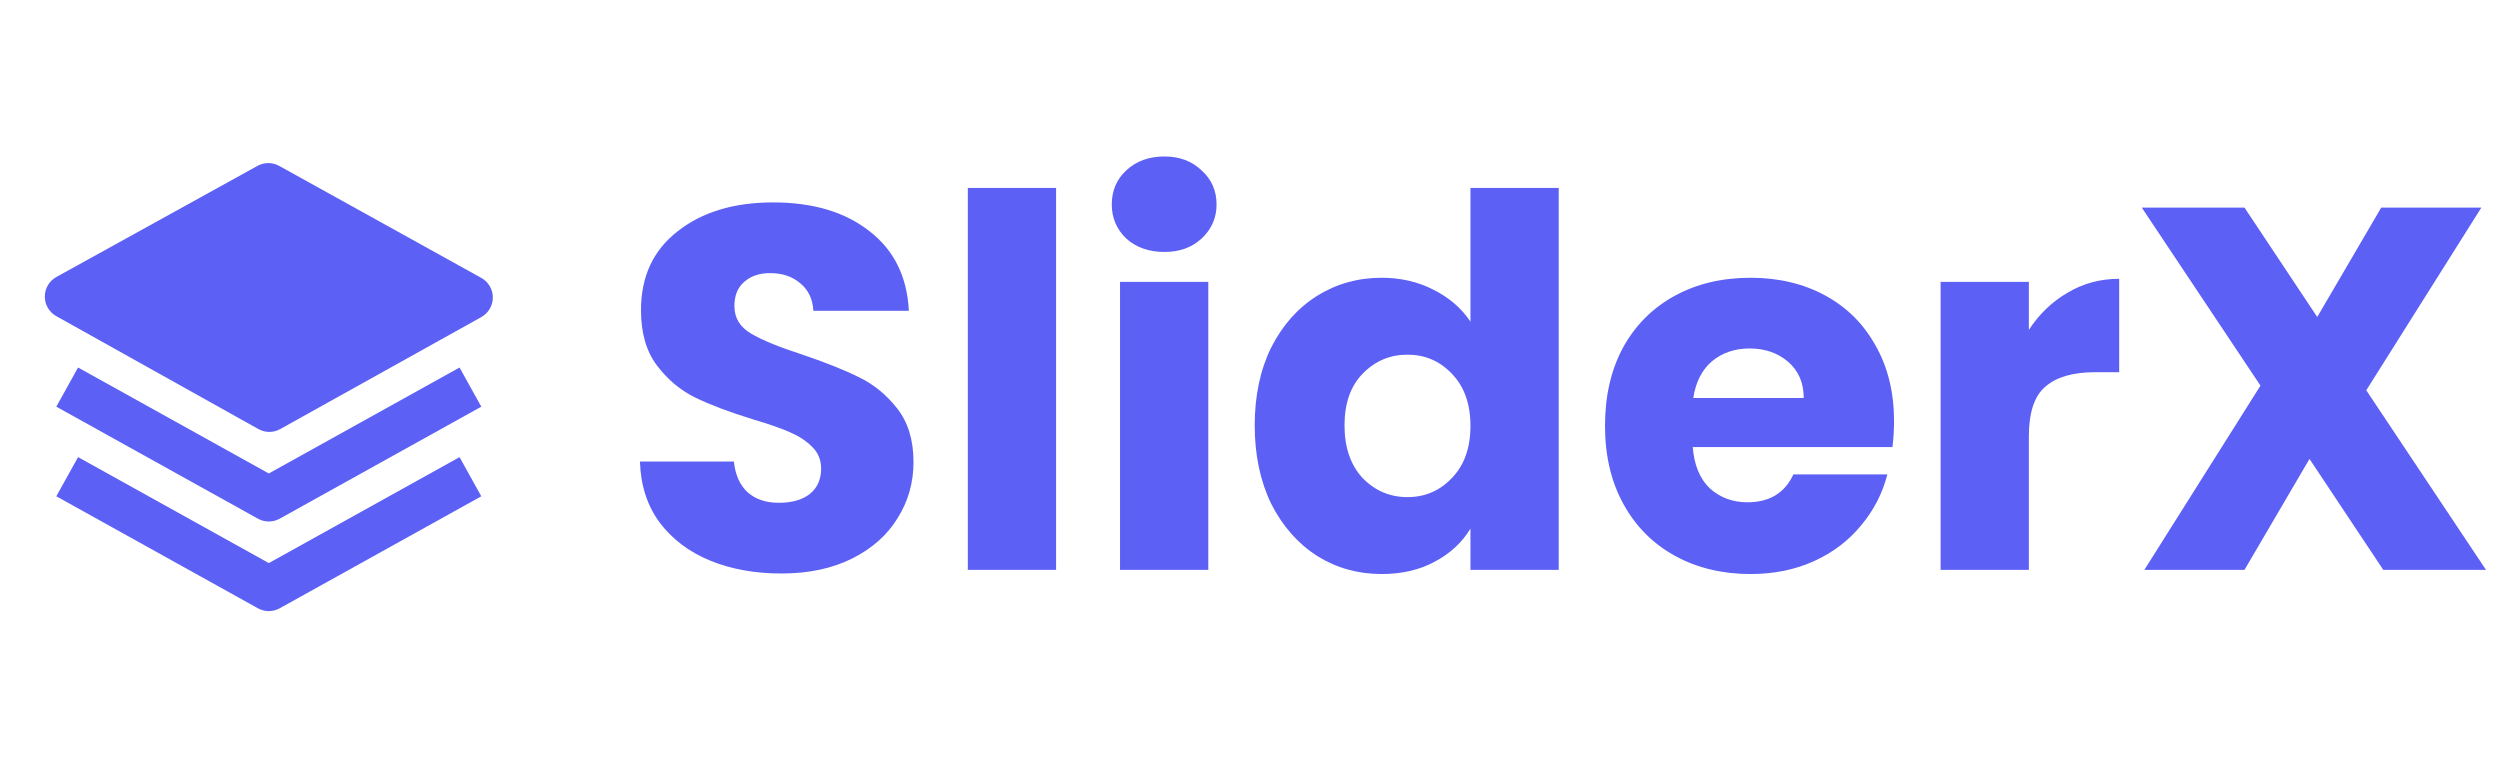 <svg width="465" height="144" viewBox="0 0 465 144" fill="none" xmlns="http://www.w3.org/2000/svg">
<path d="M89.517 51.688L51.925 30.854C51.307 30.514 50.614 30.335 49.908 30.335C49.203 30.335 48.509 30.514 47.892 30.854L10.483 51.521C9.833 51.881 9.292 52.408 8.914 53.047C8.536 53.687 8.336 54.416 8.335 55.159C8.334 55.902 8.531 56.631 8.907 57.272C9.282 57.913 9.822 58.442 10.471 58.804L48.062 79.804C48.681 80.152 49.379 80.335 50.089 80.336C50.799 80.336 51.497 80.155 52.117 79.808L89.525 58.975C90.175 58.614 90.716 58.085 91.093 57.444C91.469 56.803 91.667 56.072 91.667 55.329C91.666 54.585 91.466 53.855 91.088 53.215C90.71 52.575 90.167 52.047 89.517 51.688Z" fill="#5C60F5"/>
<path d="M50 88.067L14.521 68.358L10.475 75.642L47.975 96.475C48.594 96.819 49.29 96.999 49.998 96.999C50.706 96.999 51.402 96.819 52.021 96.475L89.521 75.642L85.475 68.358L50 88.067Z" fill="#5C60F5"/>
<path d="M50 104.733L14.521 85.025L10.475 92.308L47.975 113.142C48.594 113.485 49.29 113.666 49.998 113.666C50.706 113.666 51.402 113.485 52.021 113.142L89.521 92.308L85.475 85.025L50 104.733Z" fill="#5C60F5"/>
<g filter="url(#filter0_i_2_10)">
<path d="M145.336 106.672C140.408 106.672 135.992 105.872 132.088 104.272C128.184 102.672 125.048 100.304 122.68 97.168C120.376 94.032 119.16 90.256 119.032 85.84H136.504C136.76 88.336 137.624 90.256 139.096 91.6C140.568 92.88 142.488 93.52 144.856 93.52C147.288 93.52 149.208 92.976 150.616 91.888C152.024 90.736 152.728 89.168 152.728 87.184C152.728 85.52 152.152 84.144 151 83.056C149.912 81.968 148.536 81.072 146.872 80.368C145.272 79.664 142.968 78.864 139.96 77.968C135.608 76.624 132.056 75.28 129.304 73.936C126.552 72.592 124.184 70.608 122.2 67.984C120.216 65.36 119.224 61.936 119.224 57.712C119.224 51.44 121.496 46.544 126.04 43.024C130.584 39.44 136.504 37.648 143.8 37.648C151.224 37.648 157.208 39.44 161.752 43.024C166.296 46.544 168.728 51.472 169.048 57.808H151.288C151.16 55.632 150.36 53.936 148.888 52.72C147.416 51.44 145.528 50.8 143.224 50.8C141.24 50.8 139.64 51.344 138.424 52.432C137.208 53.456 136.6 54.96 136.6 56.944C136.6 59.12 137.624 60.816 139.672 62.032C141.72 63.248 144.92 64.56 149.272 65.968C153.624 67.44 157.144 68.848 159.832 70.192C162.584 71.536 164.952 73.488 166.936 76.048C168.92 78.608 169.912 81.904 169.912 85.936C169.912 89.776 168.92 93.264 166.936 96.4C165.016 99.536 162.2 102.032 158.488 103.888C154.776 105.744 150.392 106.672 145.336 106.672ZM196.431 34.96V106H180.015V34.96H196.431ZM216.583 46.864C213.703 46.864 211.335 46.032 209.479 44.368C207.687 42.64 206.791 40.528 206.791 38.032C206.791 35.472 207.687 33.36 209.479 31.696C211.335 29.968 213.703 29.104 216.583 29.104C219.399 29.104 221.703 29.968 223.495 31.696C225.351 33.36 226.279 35.472 226.279 38.032C226.279 40.528 225.351 42.64 223.495 44.368C221.703 46.032 219.399 46.864 216.583 46.864ZM224.743 52.432V106H208.327V52.432H224.743ZM233.376 79.12C233.376 73.616 234.4 68.784 236.448 64.624C238.56 60.464 241.408 57.264 244.992 55.024C248.576 52.784 252.576 51.664 256.992 51.664C260.512 51.664 263.712 52.4 266.592 53.872C269.536 55.344 271.84 57.328 273.504 59.824V34.96H289.92V106H273.504V98.32C271.968 100.88 269.76 102.928 266.88 104.464C264.064 106 260.768 106.768 256.992 106.768C252.576 106.768 248.576 105.648 244.992 103.408C241.408 101.104 238.56 97.872 236.448 93.712C234.4 89.488 233.376 84.624 233.376 79.12ZM273.504 79.216C273.504 75.12 272.352 71.888 270.048 69.52C267.808 67.152 265.056 65.968 261.792 65.968C258.528 65.968 255.744 67.152 253.44 69.52C251.2 71.824 250.08 75.024 250.08 79.12C250.08 83.216 251.2 86.48 253.44 88.912C255.744 91.28 258.528 92.464 261.792 92.464C265.056 92.464 267.808 91.28 270.048 88.912C272.352 86.544 273.504 83.312 273.504 79.216ZM352.292 78.352C352.292 79.888 352.196 81.488 352.004 83.152H314.852C315.108 86.48 316.164 89.04 318.02 90.832C319.94 92.56 322.276 93.424 325.028 93.424C329.124 93.424 331.972 91.696 333.572 88.24H351.044C350.148 91.76 348.516 94.928 346.148 97.744C343.844 100.56 340.932 102.768 337.412 104.368C333.892 105.968 329.956 106.768 325.604 106.768C320.356 106.768 315.684 105.648 311.588 103.408C307.492 101.168 304.292 97.968 301.988 93.808C299.684 89.648 298.532 84.784 298.532 79.216C298.532 73.648 299.652 68.784 301.892 64.624C304.196 60.464 307.396 57.264 311.492 55.024C315.588 52.784 320.292 51.664 325.604 51.664C330.788 51.664 335.396 52.752 339.428 54.928C343.46 57.104 346.596 60.208 348.836 64.24C351.14 68.272 352.292 72.976 352.292 78.352ZM335.492 74.032C335.492 71.216 334.532 68.976 332.612 67.312C330.692 65.648 328.292 64.816 325.412 64.816C322.66 64.816 320.324 65.616 318.404 67.216C316.548 68.816 315.396 71.088 314.948 74.032H335.492ZM377.368 61.36C379.288 58.416 381.688 56.112 384.568 54.448C387.448 52.72 390.648 51.856 394.168 51.856V69.232H389.656C385.56 69.232 382.488 70.128 380.44 71.92C378.392 73.648 377.368 76.72 377.368 81.136V106H360.952V52.432H377.368V61.36ZM443.295 106L429.567 85.36L417.471 106H398.847L420.447 71.728L398.367 38.608H417.471L431.007 58.96L442.911 38.608H461.535L440.127 72.592L462.399 106H443.295Z" fill="#5C60F5"/>
</g>
<defs>
<filter id="filter0_i_2_10" x="119.032" y="29.104" width="343.366" height="77.664" filterUnits="userSpaceOnUse" color-interpolation-filters="sRGB">
<feFlood flood-opacity="0" result="BackgroundImageFix"/>
<feBlend mode="normal" in="SourceGraphic" in2="BackgroundImageFix" result="shape"/>
<feColorMatrix in="SourceAlpha" type="matrix" values="0 0 0 0 0 0 0 0 0 0 0 0 0 0 0 0 0 0 127 0" result="hardAlpha"/>
<feOffset/>
<feGaussianBlur stdDeviation="5"/>
<feComposite in2="hardAlpha" operator="arithmetic" k2="-1" k3="1"/>
<feColorMatrix type="matrix" values="0 0 0 0 0 0 0 0 0 0 0 0 0 0 0 0 0 0 0.2 0"/>
<feBlend mode="normal" in2="shape" result="effect1_innerShadow_2_10"/>
</filter>
</defs>
</svg>
